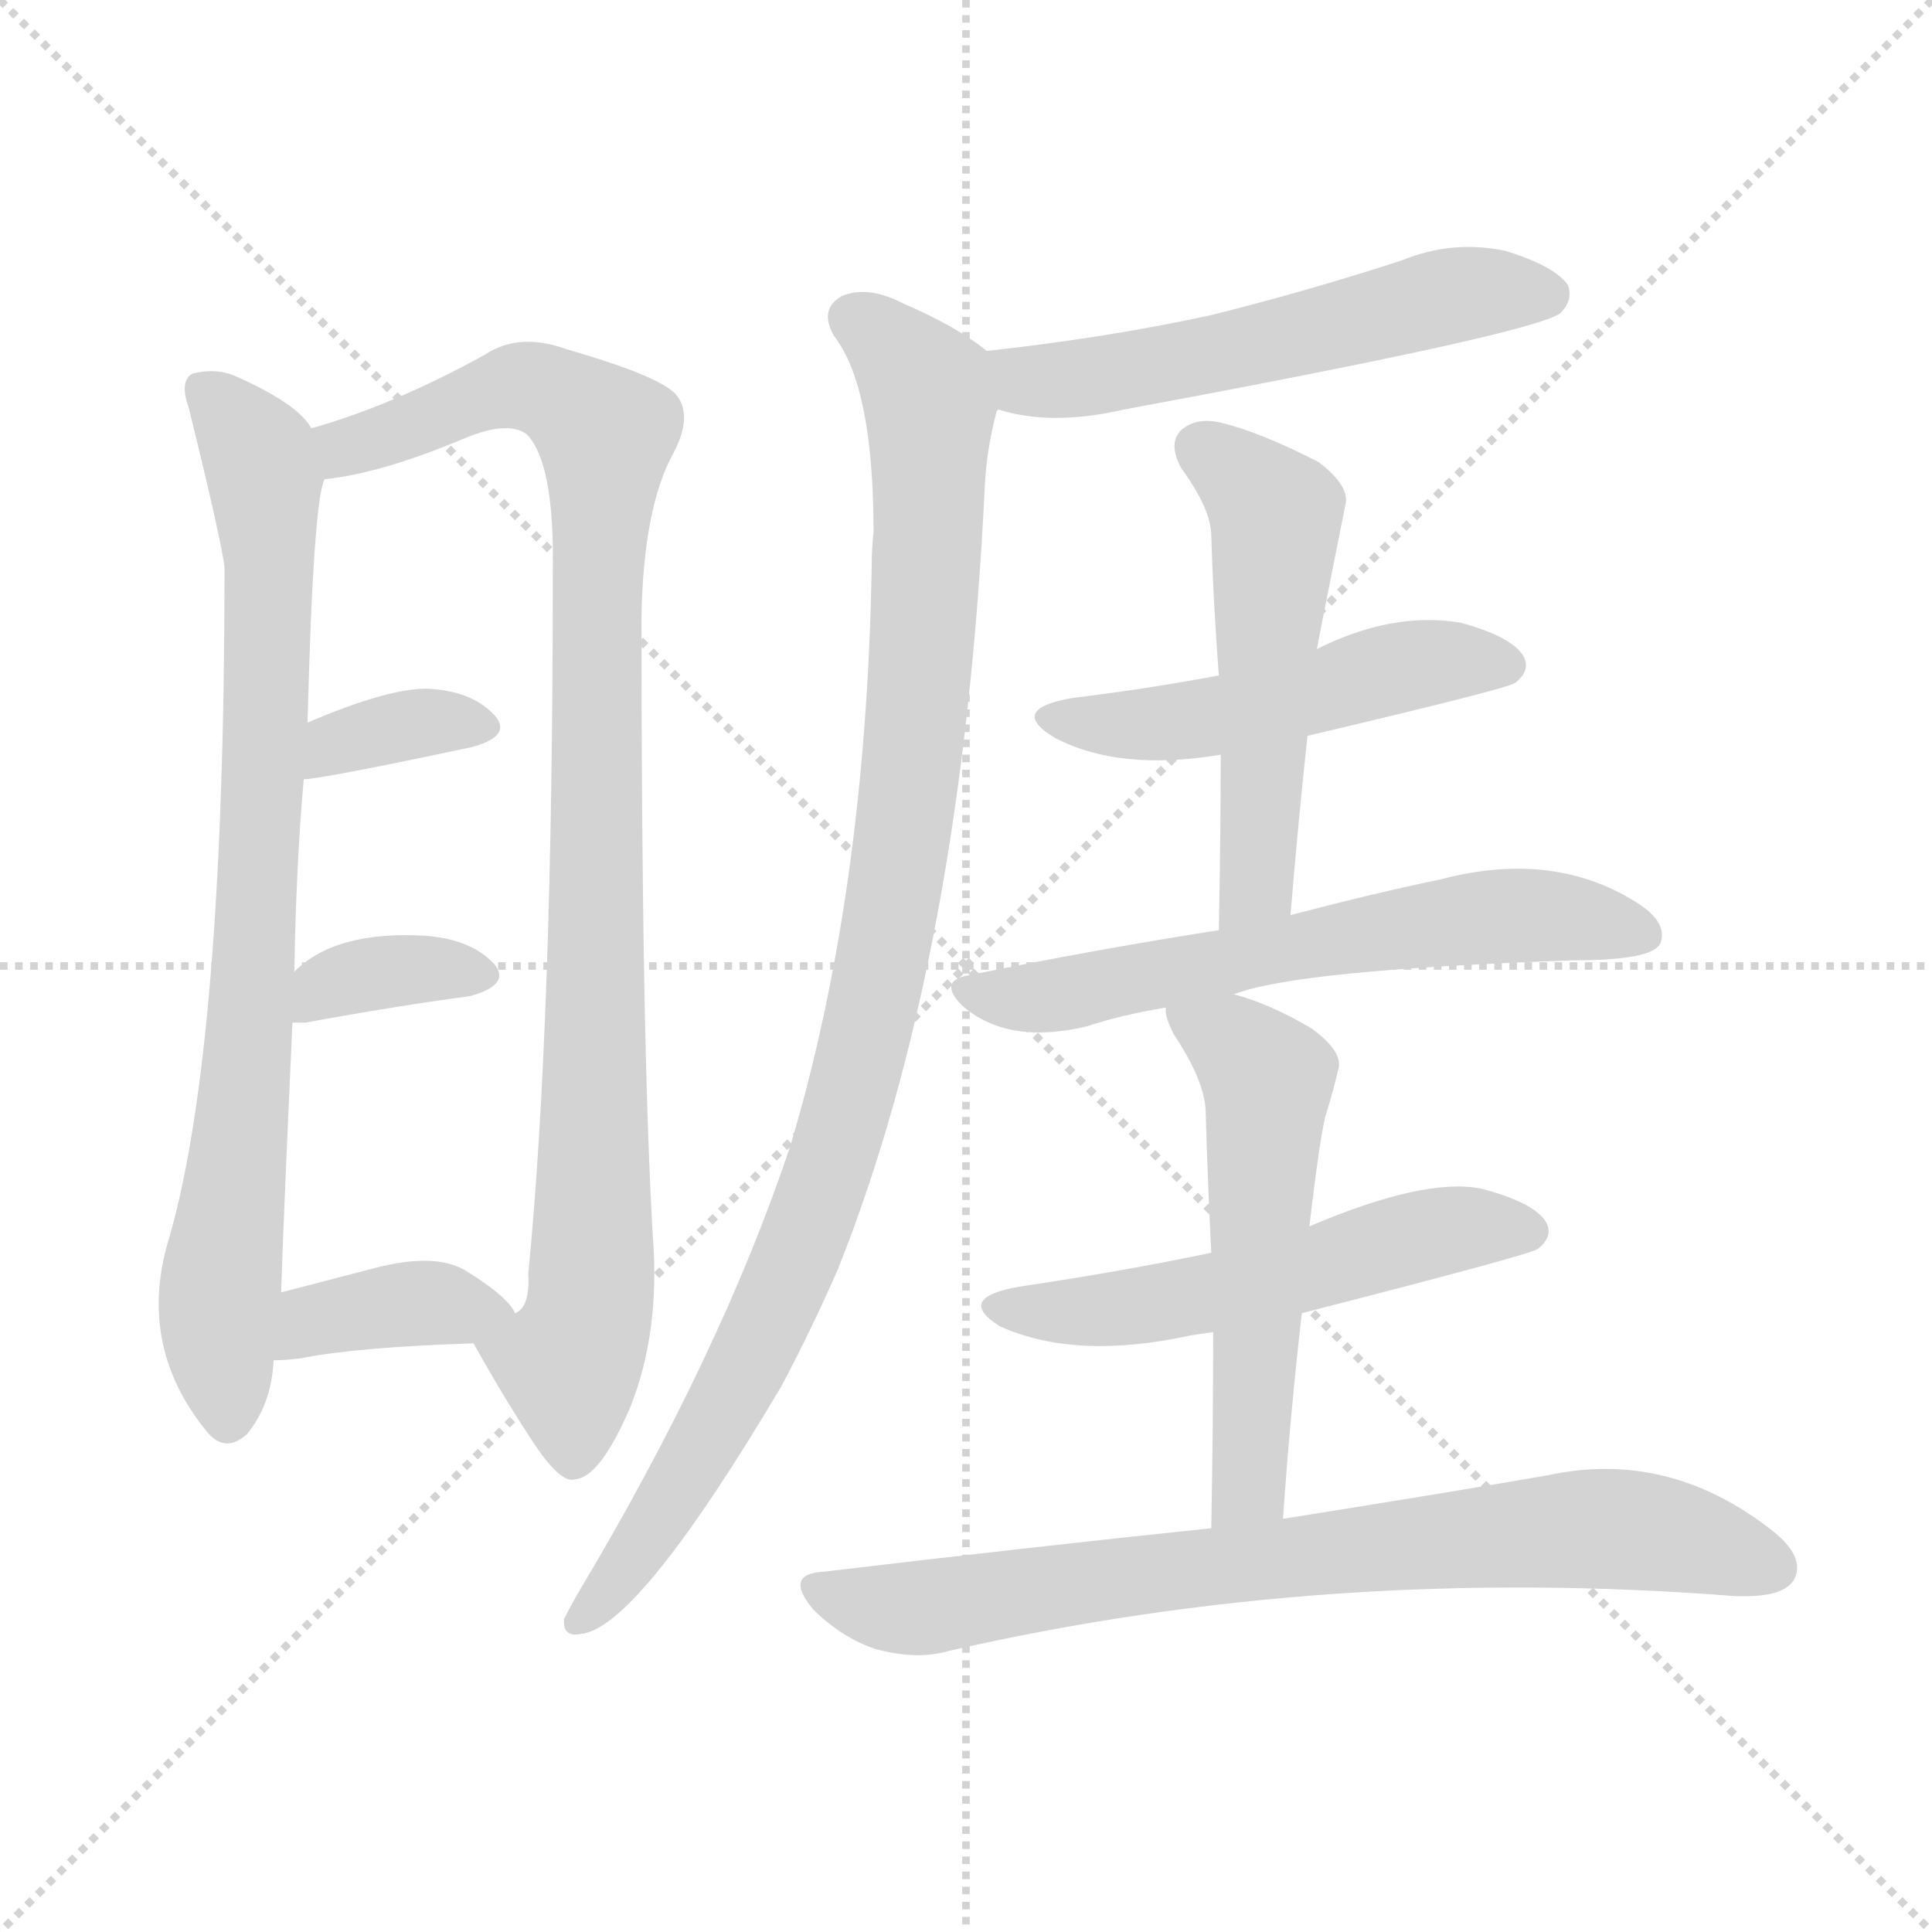 <svg version="1.1" viewBox="0 0 1024 1024" xmlns="http://www.w3.org/2000/svg">
  <g stroke="lightgray" stroke-dasharray="1,1" stroke-width="1" transform="scale(4, 4)">
    <line x1="0" y1="0" x2="256" y2="256"></line>
    <line x1="256" y1="0" x2="0" y2="256"></line>
    <line x1="128" y1="0" x2="128" y2="256"></line>
    <line x1="0" y1="128" x2="256" y2="128"></line>
  </g>
  <g transform="scale(1, -1) translate(0, -900)">
    <style type="text/css">
      
        @keyframes keyframes0 {
          from {
            stroke: blue;
            stroke-dashoffset: 813;
            stroke-width: 128;
          }
          73% {
            animation-timing-function: step-end;
            stroke: blue;
            stroke-dashoffset: 0;
            stroke-width: 128;
          }
          to {
            stroke: white;
            stroke-width: 1024;
          }
        }
        #make-me-a-hanzi-animation-0 {
          animation: keyframes0 0.912s both;
          animation-delay: 0s;
          animation-timing-function: linear;
        }
      
        @keyframes keyframes1 {
          from {
            stroke: blue;
            stroke-dashoffset: 961;
            stroke-width: 128;
          }
          76% {
            animation-timing-function: step-end;
            stroke: blue;
            stroke-dashoffset: 0;
            stroke-width: 128;
          }
          to {
            stroke: white;
            stroke-width: 1024;
          }
        }
        #make-me-a-hanzi-animation-1 {
          animation: keyframes1 1.032s both;
          animation-delay: 0.912s;
          animation-timing-function: linear;
        }
      
        @keyframes keyframes2 {
          from {
            stroke: blue;
            stroke-dashoffset: 351;
            stroke-width: 128;
          }
          53% {
            animation-timing-function: step-end;
            stroke: blue;
            stroke-dashoffset: 0;
            stroke-width: 128;
          }
          to {
            stroke: white;
            stroke-width: 1024;
          }
        }
        #make-me-a-hanzi-animation-2 {
          animation: keyframes2 0.536s both;
          animation-delay: 1.944s;
          animation-timing-function: linear;
        }
      
        @keyframes keyframes3 {
          from {
            stroke: blue;
            stroke-dashoffset: 354;
            stroke-width: 128;
          }
          54% {
            animation-timing-function: step-end;
            stroke: blue;
            stroke-dashoffset: 0;
            stroke-width: 128;
          }
          to {
            stroke: white;
            stroke-width: 1024;
          }
        }
        #make-me-a-hanzi-animation-3 {
          animation: keyframes3 0.538s both;
          animation-delay: 2.479s;
          animation-timing-function: linear;
        }
      
        @keyframes keyframes4 {
          from {
            stroke: blue;
            stroke-dashoffset: 378;
            stroke-width: 128;
          }
          55% {
            animation-timing-function: step-end;
            stroke: blue;
            stroke-dashoffset: 0;
            stroke-width: 128;
          }
          to {
            stroke: white;
            stroke-width: 1024;
          }
        }
        #make-me-a-hanzi-animation-4 {
          animation: keyframes4 0.558s both;
          animation-delay: 3.017s;
          animation-timing-function: linear;
        }
      
        @keyframes keyframes5 {
          from {
            stroke: blue;
            stroke-dashoffset: 553;
            stroke-width: 128;
          }
          64% {
            animation-timing-function: step-end;
            stroke: blue;
            stroke-dashoffset: 0;
            stroke-width: 128;
          }
          to {
            stroke: white;
            stroke-width: 1024;
          }
        }
        #make-me-a-hanzi-animation-5 {
          animation: keyframes5 0.7s both;
          animation-delay: 3.575s;
          animation-timing-function: linear;
        }
      
        @keyframes keyframes6 {
          from {
            stroke: blue;
            stroke-dashoffset: 1001;
            stroke-width: 128;
          }
          77% {
            animation-timing-function: step-end;
            stroke: blue;
            stroke-dashoffset: 0;
            stroke-width: 128;
          }
          to {
            stroke: white;
            stroke-width: 1024;
          }
        }
        #make-me-a-hanzi-animation-6 {
          animation: keyframes6 1.065s both;
          animation-delay: 4.275s;
          animation-timing-function: linear;
        }
      
        @keyframes keyframes7 {
          from {
            stroke: blue;
            stroke-dashoffset: 496;
            stroke-width: 128;
          }
          62% {
            animation-timing-function: step-end;
            stroke: blue;
            stroke-dashoffset: 0;
            stroke-width: 128;
          }
          to {
            stroke: white;
            stroke-width: 1024;
          }
        }
        #make-me-a-hanzi-animation-7 {
          animation: keyframes7 0.654s both;
          animation-delay: 5.34s;
          animation-timing-function: linear;
        }
      
        @keyframes keyframes8 {
          from {
            stroke: blue;
            stroke-dashoffset: 528;
            stroke-width: 128;
          }
          63% {
            animation-timing-function: step-end;
            stroke: blue;
            stroke-dashoffset: 0;
            stroke-width: 128;
          }
          to {
            stroke: white;
            stroke-width: 1024;
          }
        }
        #make-me-a-hanzi-animation-8 {
          animation: keyframes8 0.68s both;
          animation-delay: 5.993s;
          animation-timing-function: linear;
        }
      
        @keyframes keyframes9 {
          from {
            stroke: blue;
            stroke-dashoffset: 620;
            stroke-width: 128;
          }
          67% {
            animation-timing-function: step-end;
            stroke: blue;
            stroke-dashoffset: 0;
            stroke-width: 128;
          }
          to {
            stroke: white;
            stroke-width: 1024;
          }
        }
        #make-me-a-hanzi-animation-9 {
          animation: keyframes9 0.755s both;
          animation-delay: 6.673s;
          animation-timing-function: linear;
        }
      
        @keyframes keyframes10 {
          from {
            stroke: blue;
            stroke-dashoffset: 539;
            stroke-width: 128;
          }
          64% {
            animation-timing-function: step-end;
            stroke: blue;
            stroke-dashoffset: 0;
            stroke-width: 128;
          }
          to {
            stroke: white;
            stroke-width: 1024;
          }
        }
        #make-me-a-hanzi-animation-10 {
          animation: keyframes10 0.689s both;
          animation-delay: 7.428s;
          animation-timing-function: linear;
        }
      
        @keyframes keyframes11 {
          from {
            stroke: blue;
            stroke-dashoffset: 549;
            stroke-width: 128;
          }
          64% {
            animation-timing-function: step-end;
            stroke: blue;
            stroke-dashoffset: 0;
            stroke-width: 128;
          }
          to {
            stroke: white;
            stroke-width: 1024;
          }
        }
        #make-me-a-hanzi-animation-11 {
          animation: keyframes11 0.697s both;
          animation-delay: 8.116s;
          animation-timing-function: linear;
        }
      
        @keyframes keyframes12 {
          from {
            stroke: blue;
            stroke-dashoffset: 767;
            stroke-width: 128;
          }
          71% {
            animation-timing-function: step-end;
            stroke: blue;
            stroke-dashoffset: 0;
            stroke-width: 128;
          }
          to {
            stroke: white;
            stroke-width: 1024;
          }
        }
        #make-me-a-hanzi-animation-12 {
          animation: keyframes12 0.874s both;
          animation-delay: 8.813s;
          animation-timing-function: linear;
        }
      
    </style>
    
      <path d="M 165 673 Q 158 686 124 701 Q 114 705 102 702 Q 95 698 100 684 Q 118 611 119 599 Q 119 347 90 245 Q 72 188 109 142 Q 119 129 131 140 Q 144 156 145 179 L 149 215 Q 150 248 155 358 L 156 385 Q 157 443 161 487 L 163 517 Q 166 634 172 646 C 175 663 175 663 165 673 Z" fill="lightgray"></path>
    
      <path d="M 251 188 Q 266 161 281 138 Q 297 113 305 116 Q 318 117 334 154 Q 350 194 346 245 Q 340 348 340 573 Q 341 631 357 660 Q 367 679 359 690 Q 352 700 300 715 Q 275 724 257 712 Q 208 685 165 673 C 136 664 142 641 172 646 Q 202 649 247 668 Q 269 677 279 670 Q 294 655 293 597 Q 293 357 280 225 Q 281 207 273 204 C 263 176 241 206 251 188 Z" fill="lightgray"></path>
    
      <path d="M 161 487 Q 170 487 250 504 Q 272 510 262 521 Q 250 534 226 535 Q 205 535 163 517 C 135 505 131 484 161 487 Z" fill="lightgray"></path>
    
      <path d="M 155 358 Q 158 358 162 358 Q 211 367 249 372 Q 271 378 262 389 Q 250 402 226 404 Q 178 407 156 385 C 134 365 127 358 155 358 Z" fill="lightgray"></path>
    
      <path d="M 145 179 Q 151 179 159 180 Q 189 186 251 188 C 281 189 282 189 273 204 Q 269 213 246 227 Q 230 236 199 228 Q 172 221 149 215 C 120 207 115 178 145 179 Z" fill="lightgray"></path>
    
      <path d="M 529 683 Q 557 674 596 683 Q 812 723 827 734 Q 834 741 831 749 Q 824 759 798 767 Q 770 773 743 762 Q 694 746 642 733 Q 587 721 523 714 C 493 711 500 691 529 683 Z" fill="lightgray"></path>
    
      <path d="M 523 714 Q 507 727 479 739 Q 460 749 446 743 Q 434 736 442 722 Q 463 695 463 618 Q 462 609 462 599 Q 459 427 419 293 Q 382 182 306 55 Q 302 48 299 42 Q 298 32 308 34 Q 338 37 414 165 Q 429 193 444 227 Q 510 392 522 643 Q 523 662 528 681 Q 528 682 529 683 C 534 706 534 706 523 714 Z" fill="lightgray"></path>
    
      <path d="M 693 510 Q 799 535 803 538 Q 812 545 807 553 Q 800 563 774 570 Q 738 576 698 556 L 646 542 Q 609 535 568 530 Q 534 524 559 509 Q 593 491 647 500 L 693 510 Z" fill="lightgray"></path>
    
      <path d="M 684 415 Q 688 464 693 510 L 698 556 Q 698 557 713 632 Q 716 642 699 655 Q 668 671 647 676 Q 634 679 626 672 Q 619 665 626 652 Q 642 630 642 616 Q 643 582 646 542 L 647 500 Q 647 457 646 407 C 645 377 682 385 684 415 Z" fill="lightgray"></path>
    
      <path d="M 654 373 Q 687 386 834 391 Q 876 391 880 400 Q 884 410 870 420 Q 825 450 764 434 Q 730 427 684 415 L 646 407 Q 582 397 513 383 Q 497 380 510 367 Q 534 346 576 356 Q 594 362 618 366 L 654 373 Z" fill="lightgray"></path>
    
      <path d="M 690 204 Q 811 235 815 238 Q 824 245 819 253 Q 812 263 785 270 Q 755 276 694 250 L 642 236 Q 594 226 540 218 Q 506 212 530 197 Q 570 179 630 192 Q 636 193 643 194 L 690 204 Z" fill="lightgray"></path>
    
      <path d="M 680 95 Q 684 152 690 204 L 694 250 Q 700 301 703 310 Q 707 323 709 332 Q 713 342 695 355 Q 673 368 654 373 C 625 382 614 385 618 366 Q 617 362 622 352 Q 638 328 639 312 Q 640 276 642 236 L 643 194 Q 643 145 642 90 C 641 60 678 65 680 95 Z" fill="lightgray"></path>
    
      <path d="M 642 90 Q 546 80 437 67 Q 415 66 431 47 Q 446 32 464 26 Q 486 20 503 25 Q 704 71 920 54 Q 921 54 925 54 Q 946 54 951 63 Q 957 75 939 89 Q 884 132 820 118 Q 762 108 680 95 L 642 90 Z" fill="lightgray"></path>
    
    
      <clipPath id="make-me-a-hanzi-clip-0">
        <path d="M 165 673 Q 158 686 124 701 Q 114 705 102 702 Q 95 698 100 684 Q 118 611 119 599 Q 119 347 90 245 Q 72 188 109 142 Q 119 129 131 140 Q 144 156 145 179 L 149 215 Q 150 248 155 358 L 156 385 Q 157 443 161 487 L 163 517 Q 166 634 172 646 C 175 663 175 663 165 673 Z"></path>
      </clipPath>
      <path clip-path="url(#make-me-a-hanzi-clip-0)" d="M 109 693 L 137 658 L 143 609 L 133 347 L 116 207 L 121 148" fill="none" id="make-me-a-hanzi-animation-0" stroke-dasharray="685 1370" stroke-linecap="round"></path>
    
      <clipPath id="make-me-a-hanzi-clip-1">
        <path d="M 251 188 Q 266 161 281 138 Q 297 113 305 116 Q 318 117 334 154 Q 350 194 346 245 Q 340 348 340 573 Q 341 631 357 660 Q 367 679 359 690 Q 352 700 300 715 Q 275 724 257 712 Q 208 685 165 673 C 136 664 142 641 172 646 Q 202 649 247 668 Q 269 677 279 670 Q 294 655 293 597 Q 293 357 280 225 Q 281 207 273 204 C 263 176 241 206 251 188 Z"></path>
      </clipPath>
      <path clip-path="url(#make-me-a-hanzi-clip-1)" d="M 173 668 L 189 664 L 272 695 L 302 687 L 321 669 L 316 608 L 314 221 L 301 178 L 304 129" fill="none" id="make-me-a-hanzi-animation-1" stroke-dasharray="833 1666" stroke-linecap="round"></path>
    
      <clipPath id="make-me-a-hanzi-clip-2">
        <path d="M 161 487 Q 170 487 250 504 Q 272 510 262 521 Q 250 534 226 535 Q 205 535 163 517 C 135 505 131 484 161 487 Z"></path>
      </clipPath>
      <path clip-path="url(#make-me-a-hanzi-clip-2)" d="M 163 494 L 204 513 L 254 514" fill="none" id="make-me-a-hanzi-animation-2" stroke-dasharray="223 446" stroke-linecap="round"></path>
    
      <clipPath id="make-me-a-hanzi-clip-3">
        <path d="M 155 358 Q 158 358 162 358 Q 211 367 249 372 Q 271 378 262 389 Q 250 402 226 404 Q 178 407 156 385 C 134 365 127 358 155 358 Z"></path>
      </clipPath>
      <path clip-path="url(#make-me-a-hanzi-clip-3)" d="M 159 365 L 190 383 L 252 383" fill="none" id="make-me-a-hanzi-animation-3" stroke-dasharray="226 452" stroke-linecap="round"></path>
    
      <clipPath id="make-me-a-hanzi-clip-4">
        <path d="M 145 179 Q 151 179 159 180 Q 189 186 251 188 C 281 189 282 189 273 204 Q 269 213 246 227 Q 230 236 199 228 Q 172 221 149 215 C 120 207 115 178 145 179 Z"></path>
      </clipPath>
      <path clip-path="url(#make-me-a-hanzi-clip-4)" d="M 152 184 L 166 200 L 198 207 L 225 210 L 265 203" fill="none" id="make-me-a-hanzi-animation-4" stroke-dasharray="250 500" stroke-linecap="round"></path>
    
      <clipPath id="make-me-a-hanzi-clip-5">
        <path d="M 529 683 Q 557 674 596 683 Q 812 723 827 734 Q 834 741 831 749 Q 824 759 798 767 Q 770 773 743 762 Q 694 746 642 733 Q 587 721 523 714 C 493 711 500 691 529 683 Z"></path>
      </clipPath>
      <path clip-path="url(#make-me-a-hanzi-clip-5)" d="M 532 708 L 544 698 L 607 703 L 777 745 L 820 744" fill="none" id="make-me-a-hanzi-animation-5" stroke-dasharray="425 850" stroke-linecap="round"></path>
    
      <clipPath id="make-me-a-hanzi-clip-6">
        <path d="M 523 714 Q 507 727 479 739 Q 460 749 446 743 Q 434 736 442 722 Q 463 695 463 618 Q 462 609 462 599 Q 459 427 419 293 Q 382 182 306 55 Q 302 48 299 42 Q 298 32 308 34 Q 338 37 414 165 Q 429 193 444 227 Q 510 392 522 643 Q 523 662 528 681 Q 528 682 529 683 C 534 706 534 706 523 714 Z"></path>
      </clipPath>
      <path clip-path="url(#make-me-a-hanzi-clip-6)" d="M 452 731 L 475 714 L 491 694 L 493 682 L 484 497 L 461 359 L 421 229 L 391 164 L 347 91 L 309 44" fill="none" id="make-me-a-hanzi-animation-6" stroke-dasharray="873 1746" stroke-linecap="round"></path>
    
      <clipPath id="make-me-a-hanzi-clip-7">
        <path d="M 693 510 Q 799 535 803 538 Q 812 545 807 553 Q 800 563 774 570 Q 738 576 698 556 L 646 542 Q 609 535 568 530 Q 534 524 559 509 Q 593 491 647 500 L 693 510 Z"></path>
      </clipPath>
      <path clip-path="url(#make-me-a-hanzi-clip-7)" d="M 561 521 L 621 516 L 753 549 L 797 548" fill="none" id="make-me-a-hanzi-animation-7" stroke-dasharray="368 736" stroke-linecap="round"></path>
    
      <clipPath id="make-me-a-hanzi-clip-8">
        <path d="M 684 415 Q 688 464 693 510 L 698 556 Q 698 557 713 632 Q 716 642 699 655 Q 668 671 647 676 Q 634 679 626 672 Q 619 665 626 652 Q 642 630 642 616 Q 643 582 646 542 L 647 500 Q 647 457 646 407 C 645 377 682 385 684 415 Z"></path>
      </clipPath>
      <path clip-path="url(#make-me-a-hanzi-clip-8)" d="M 636 663 L 677 625 L 667 441 L 662 425 L 651 415" fill="none" id="make-me-a-hanzi-animation-8" stroke-dasharray="400 800" stroke-linecap="round"></path>
    
      <clipPath id="make-me-a-hanzi-clip-9">
        <path d="M 654 373 Q 687 386 834 391 Q 876 391 880 400 Q 884 410 870 420 Q 825 450 764 434 Q 730 427 684 415 L 646 407 Q 582 397 513 383 Q 497 380 510 367 Q 534 346 576 356 Q 594 362 618 366 L 654 373 Z"></path>
      </clipPath>
      <path clip-path="url(#make-me-a-hanzi-clip-9)" d="M 512 375 L 552 371 L 792 414 L 830 414 L 871 405" fill="none" id="make-me-a-hanzi-animation-9" stroke-dasharray="492 984" stroke-linecap="round"></path>
    
      <clipPath id="make-me-a-hanzi-clip-10">
        <path d="M 690 204 Q 811 235 815 238 Q 824 245 819 253 Q 812 263 785 270 Q 755 276 694 250 L 642 236 Q 594 226 540 218 Q 506 212 530 197 Q 570 179 630 192 Q 636 193 643 194 L 690 204 Z"></path>
      </clipPath>
      <path clip-path="url(#make-me-a-hanzi-clip-10)" d="M 532 209 L 589 205 L 698 226 L 769 249 L 809 248" fill="none" id="make-me-a-hanzi-animation-10" stroke-dasharray="411 822" stroke-linecap="round"></path>
    
      <clipPath id="make-me-a-hanzi-clip-11">
        <path d="M 680 95 Q 684 152 690 204 L 694 250 Q 700 301 703 310 Q 707 323 709 332 Q 713 342 695 355 Q 673 368 654 373 C 625 382 614 385 618 366 Q 617 362 622 352 Q 638 328 639 312 Q 640 276 642 236 L 643 194 Q 643 145 642 90 C 641 60 678 65 680 95 Z"></path>
      </clipPath>
      <path clip-path="url(#make-me-a-hanzi-clip-11)" d="M 625 361 L 653 348 L 671 325 L 663 121 L 659 108 L 647 98" fill="none" id="make-me-a-hanzi-animation-11" stroke-dasharray="421 842" stroke-linecap="round"></path>
    
      <clipPath id="make-me-a-hanzi-clip-12">
        <path d="M 642 90 Q 546 80 437 67 Q 415 66 431 47 Q 446 32 464 26 Q 486 20 503 25 Q 704 71 920 54 Q 921 54 925 54 Q 946 54 951 63 Q 957 75 939 89 Q 884 132 820 118 Q 762 108 680 95 L 642 90 Z"></path>
      </clipPath>
      <path clip-path="url(#make-me-a-hanzi-clip-12)" d="M 434 57 L 493 48 L 637 70 L 845 90 L 893 85 L 939 69" fill="none" id="make-me-a-hanzi-animation-12" stroke-dasharray="639 1278" stroke-linecap="round"></path>
    
  </g>
</svg>